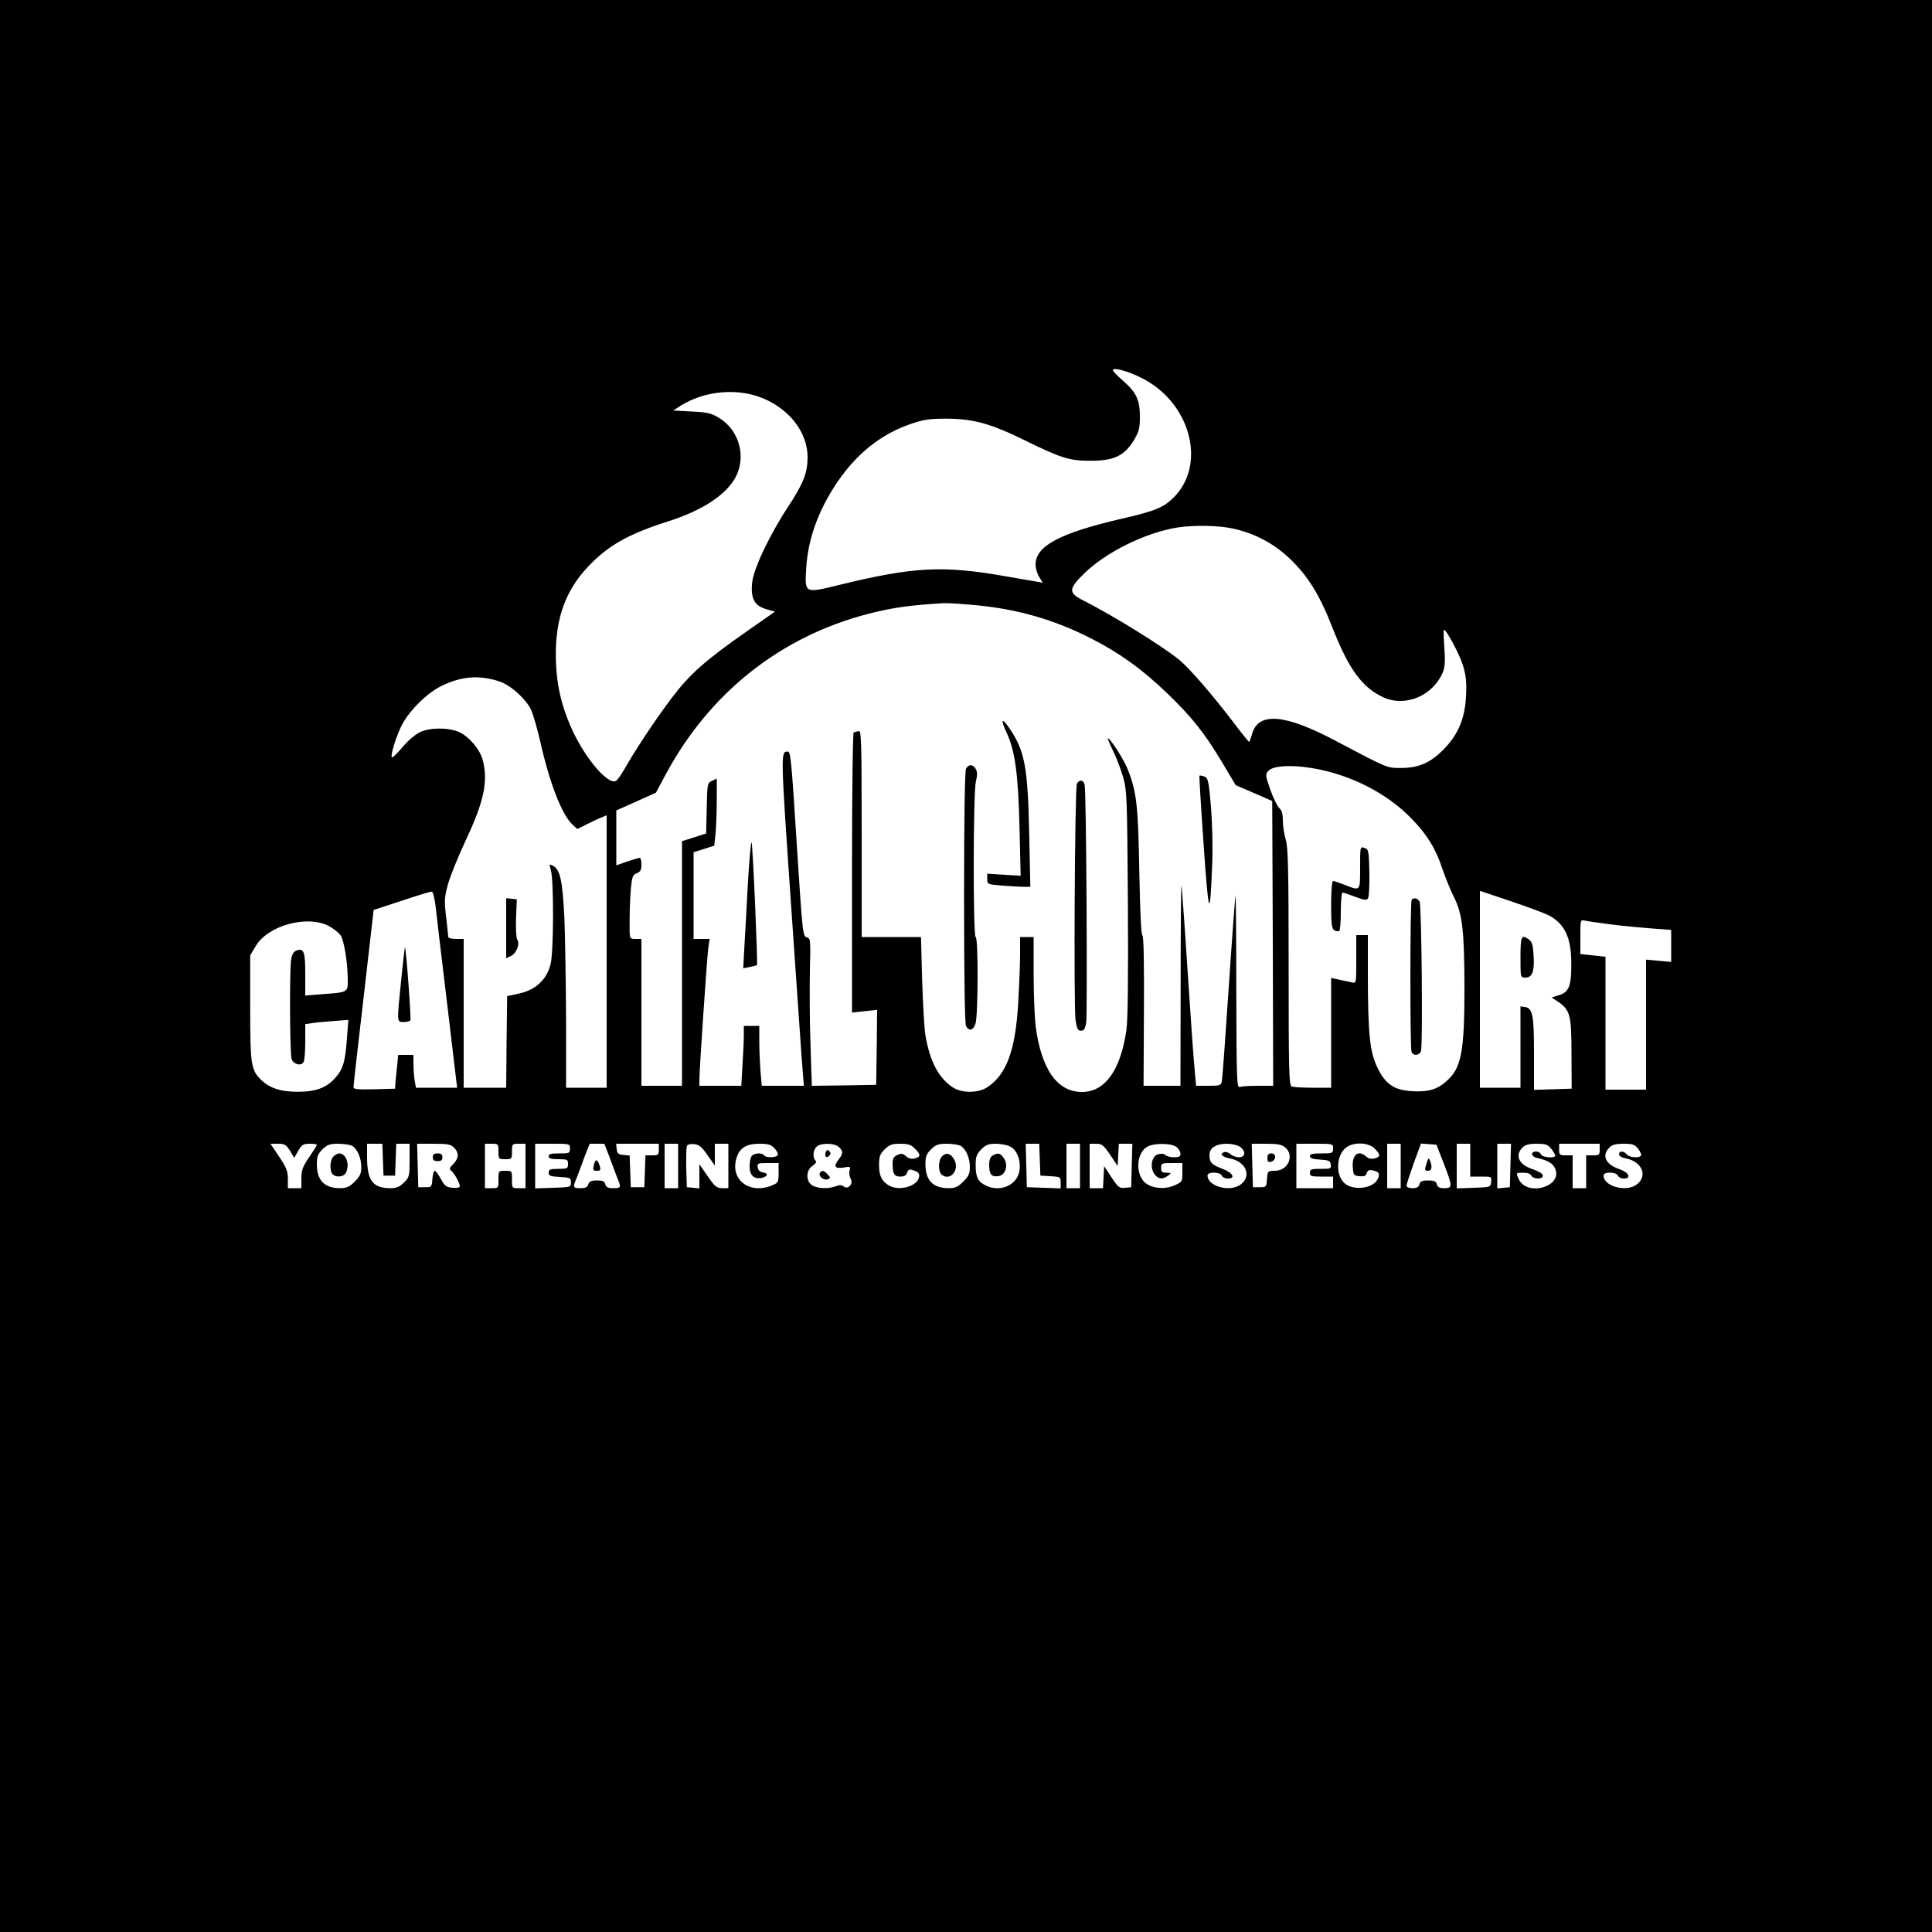 <?xml version="1.0" standalone="no"?>
<!DOCTYPE svg PUBLIC "-//W3C//DTD SVG 20010904//EN"
 "http://www.w3.org/TR/2001/REC-SVG-20010904/DTD/svg10.dtd">
<svg version="1.0" xmlns="http://www.w3.org/2000/svg"
 width="1000pt" height="1000pt" viewBox="0 0 1000 1000"
 preserveAspectRatio="xMidYMid meet">
<g transform="translate(0,1000) scale(0.1,-0.1)"
fill="#000000" stroke="none">
<path d="M0 5000 l0 -5000 5000 0 5000 0 0 5000 0 5000 -5000 0 -5000 0 0
-5000z m5906 3045 c255 -125 342 -447 169 -620 -53 -52 -95 -70 -270 -110
-319 -74 -445 -141 -445 -237 0 -18 8 -47 19 -64 l18 -30 -191 33 c-324 57
-475 50 -860 -44 -183 -45 -181 -46 -173 87 9 149 62 297 158 440 102 152 229
253 384 306 68 23 96 27 185 27 139 -1 227 -25 404 -112 190 -93 231 -106 341
-106 120 0 175 26 223 105 28 47 32 63 32 123 0 87 -18 125 -86 185 -30 26
-54 51 -54 56 0 16 75 -3 146 -39z m-1940 -114 c131 -61 214 -177 214 -297 0
-81 -21 -135 -99 -254 -98 -149 -182 -326 -188 -397 -8 -82 12 -118 73 -136
l45 -13 -143 -100 c-219 -153 -298 -223 -393 -349 -85 -113 -187 -267 -243
-366 -18 -32 -38 -59 -46 -62 -41 -16 -150 110 -218 252 -62 130 -90 252 -91
396 -2 193 50 338 165 460 103 110 208 170 415 236 183 58 308 142 354 236 51
105 13 236 -86 298 -43 26 -60 31 -144 35 l-96 5 35 23 c130 83 310 97 446 33z
m2417 -667 c111 -25 207 -75 289 -152 96 -90 157 -188 225 -361 84 -215 154
-311 265 -361 113 -51 255 9 306 130 11 27 13 57 8 128 -4 50 -5 92 -2 92 13
0 79 -124 98 -183 16 -54 20 -87 16 -160 -5 -115 -41 -201 -118 -278 -68 -68
-126 -93 -216 -94 -77 0 -67 -4 -334 137 -270 144 -408 155 -440 37 -6 -21
-13 -39 -15 -39 -2 0 -41 48 -86 108 -109 142 -220 270 -273 315 -84 69 -341
229 -493 306 -85 42 -85 61 0 144 112 109 312 208 477 236 88 14 215 12 293
-5z m-1348 -395 c224 -19 421 -75 617 -176 145 -74 261 -158 390 -282 126
-121 193 -205 286 -361 l68 -114 95 -41 94 -41 3 -737 2 -737 -79 0 c-44 0
-86 -3 -95 -6 -14 -6 -16 43 -17 497 0 277 -2 500 -4 494 -2 -5 -18 -219 -35
-475 -17 -256 -33 -475 -36 -487 -4 -21 -10 -23 -68 -23 l-65 0 -5 53 c-3 28
-10 120 -16 202 -37 558 -52 771 -55 780 -2 6 -4 -225 -4 -512 l-1 -523 -96 0
-95 0 2 386 c1 254 -1 388 -8 392 -7 5 -12 128 -16 332 -6 346 -14 414 -62
533 -22 53 -93 162 -101 155 -1 -2 11 -31 27 -64 17 -34 40 -95 52 -135 20
-71 21 -99 25 -654 2 -395 0 -605 -8 -658 -30 -206 -110 -318 -228 -319 -130
-1 -213 118 -242 344 -5 46 -10 167 -10 270 l0 188 -35 0 -35 0 0 -92 c0 -51
-5 -166 -10 -255 -15 -240 -60 -364 -159 -430 -47 -32 -135 -32 -181 0 -73 49
-117 134 -140 268 -6 35 -13 164 -17 287 l-6 222 -154 0 -153 0 0 536 c0 485
-2 536 -16 530 -9 -3 -20 -6 -25 -6 -5 0 -9 -291 -9 -725 l0 -726 65 7 65 7
-2 -194 -3 -194 -166 -3 -167 -2 -7 216 c-4 119 -5 291 -3 382 4 152 3 165
-13 169 -24 7 -24 3 -54 468 -29 461 -33 495 -48 495 -37 -1 -37 -2 18 -800
30 -432 56 -818 60 -857 l6 -73 -109 0 -109 0 -7 77 c-3 42 -6 111 -6 155 l0
78 -40 0 -40 0 0 -48 c0 -27 -3 -97 -7 -155 l-6 -107 -109 0 -108 0 0 33 c0
49 39 625 46 680 l7 47 -42 0 -41 0 0 224 0 225 54 17 53 17 7 66 c3 36 6 114
6 173 l0 108 -25 -12 c-24 -11 -24 -14 -27 -141 l-3 -131 -62 -20 -63 -20 0
-633 0 -633 -105 0 -105 0 0 380 0 380 -30 0 c-28 0 -30 3 -31 38 -1 77 1 169
7 230 6 55 10 65 30 72 19 8 24 17 24 45 0 19 -4 35 -8 35 -5 0 -34 -9 -65
-19 l-57 -20 0 142 0 142 103 46 102 46 52 97 c227 421 594 712 1048 829 124
32 218 45 390 55 17 1 84 -3 150 -9z m-2453 -395 c60 -19 139 -90 167 -148 11
-25 32 -98 47 -163 48 -214 112 -380 167 -431 l25 -23 52 26 c28 14 62 30 76
35 l24 10 0 -705 0 -705 -105 0 -105 0 0 353 c-1 193 -5 433 -9 533 -10 190
-22 243 -59 263 -19 10 -20 9 -11 -22 16 -50 15 -422 -1 -486 -19 -80 -76
-134 -161 -153 l-64 -14 -3 -237 -2 -237 -110 0 -110 0 0 385 0 385 -40 0
c-22 0 -40 5 -40 11 0 6 -5 52 -11 104 -10 84 -9 100 10 169 12 43 53 144 91
225 95 202 117 305 89 416 -14 55 -70 122 -123 146 -54 24 -148 24 -201 0 -22
-10 -62 -43 -88 -74 -27 -32 -52 -57 -57 -57 -12 0 13 88 44 155 35 77 131
175 210 214 104 51 193 58 298 25z m4279 -464 c169 -41 330 -129 443 -245 79
-80 127 -156 161 -260 15 -44 42 -112 62 -151 43 -87 52 -173 53 -464 0 -338
-16 -419 -94 -487 -47 -42 -95 -56 -176 -51 -93 5 -138 35 -180 121 -40 81
-49 172 -50 470 l0 217 -30 0 -30 0 0 -125 c0 -125 0 -125 -22 -120 -13 3 -42
9 -65 14 l-43 9 0 -284 0 -284 -94 0 c-52 0 -101 3 -110 6 -14 6 -16 69 -16
618 0 512 -3 619 -15 660 -8 27 -15 71 -15 98 0 36 -5 54 -19 66 -10 10 -31
52 -46 95 -26 74 -26 79 -10 97 30 33 160 33 296 0z m-4607 -696 c4 -38 31
-266 60 -506 l52 -438 -107 0 -106 0 -7 38 c-3 20 -6 58 -6 85 l0 47 -39 0
-40 0 -5 -52 c-3 -29 -7 -69 -9 -88 l-2 -35 -107 -3 c-83 -2 -108 0 -108 10
-1 7 23 217 52 465 l52 453 146 48 c80 27 150 48 155 47 6 -1 14 -33 19 -71z
m5761 -51 c83 -43 118 -115 118 -249 1 -116 -12 -150 -64 -165 l-38 -12 32
-21 c64 -43 71 -69 71 -270 l1 -181 -97 -3 -98 -3 0 188 c0 201 -7 235 -48
241 l-22 3 0 -210 0 -211 -105 0 -105 0 0 509 0 510 158 -53 c86 -29 175 -62
197 -73z m325 -48 c64 -8 159 -17 213 -21 l97 -7 0 -83 0 -83 -65 6 -65 6 0
-337 0 -336 -105 0 -105 0 0 344 0 344 -65 7 -65 7 0 89 c0 88 0 89 23 84 12
-3 74 -12 137 -20z m-6640 -7 c24 -13 52 -34 62 -48 19 -27 37 -137 38 -231 0
-66 3 -65 -134 -75 l-86 -7 0 110 c0 118 -7 137 -46 123 -14 -6 -23 -20 -27
-47 -9 -51 -7 -481 2 -513 8 -28 48 -40 62 -18 5 7 9 54 9 105 l0 92 33 5 c17
3 67 8 111 11 l79 6 -7 -93 c-9 -123 -20 -161 -59 -205 -47 -54 -102 -74 -197
-74 -90 0 -147 20 -192 65 -49 50 -53 79 -53 371 l0 270 28 47 c62 107 264
163 377 106z m-199 -1164 l22 -37 21 37 c18 31 26 36 59 36 20 0 37 -2 37 -6
0 -3 -18 -32 -40 -64 -34 -50 -40 -67 -40 -109 l0 -51 -35 0 -35 0 0 48 c0 39
-7 58 -45 115 l-45 67 39 0 c34 0 42 -5 62 -36z m320 26 c28 -15 49 -63 49
-111 0 -33 -6 -47 -34 -75 -27 -27 -42 -34 -75 -34 -82 0 -121 40 -121 125 0
38 5 52 29 76 25 24 37 29 81 29 28 0 60 -5 71 -10z m161 -72 l3 -83 30 0 30
0 3 83 3 82 34 0 35 0 0 -86 c0 -81 -1 -87 -29 -115 -23 -22 -39 -29 -70 -29
-91 0 -121 39 -121 160 l0 70 40 0 39 0 3 -82z m368 62 c27 -27 25 -56 -4 -85
-21 -21 -22 -26 -9 -36 16 -14 43 -63 43 -79 0 -7 -15 -10 -37 -8 -33 3 -41 9
-61 46 -13 23 -27 42 -32 42 -5 0 -10 -19 -12 -42 -3 -42 -4 -43 -38 -43 l-35
0 -3 113 -3 112 86 0 c72 0 88 -3 105 -20z m230 -20 c0 -39 1 -40 35 -40 34 0
35 1 35 40 0 39 1 40 35 40 l35 0 0 -115 0 -115 -35 0 c-35 0 -35 0 -35 45 0
45 0 45 -35 45 -35 0 -35 0 -35 -45 0 -45 0 -45 -35 -45 l-35 0 0 115 0 115
35 0 c34 0 35 -1 35 -40z m370 15 c0 -24 -3 -25 -55 -25 -42 0 -55 -3 -55 -15
0 -11 12 -15 50 -15 47 0 50 -2 50 -25 0 -23 -3 -25 -50 -25 -43 0 -50 -3 -50
-20 0 -16 8 -19 58 -22 53 -3 57 -5 57 -28 0 -25 -1 -25 -92 -28 l-93 -3 0
116 0 115 90 0 c89 0 90 0 90 -25z m206 -47 c14 -40 33 -88 40 -107 20 -48 18
-51 -22 -51 -27 0 -37 5 -41 20 -4 16 -14 20 -43 20 -30 0 -40 -5 -45 -20 -5
-15 -15 -20 -41 -20 -38 0 -40 4 -20 51 7 19 26 67 40 107 l28 72 38 0 38 0
28 -72z m254 42 c0 -28 -3 -30 -35 -30 l-34 0 -3 -82 -3 -83 -35 0 -35 0 -3
82 -3 82 -32 3 c-27 2 -33 8 -35 31 l-3 27 110 0 111 0 0 -30z m100 -85 l0
-115 -35 0 -35 0 0 115 0 115 35 0 35 0 0 -115z m152 56 l38 -54 0 56 0 57 35
0 35 0 0 -115 0 -115 -32 0 c-29 1 -38 8 -75 62 l-43 62 0 -62 0 -63 -32 3
-33 3 -3 99 c-1 55 0 106 3 113 3 9 17 13 37 11 26 -2 40 -13 70 -57z m347 35
c13 -14 20 -29 16 -35 -8 -14 -62 -14 -70 -1 -9 14 -48 13 -63 -2 -7 -7 -12
-31 -12 -55 0 -48 24 -69 66 -59 30 8 31 24 2 28 -15 2 -24 11 -26 26 -3 21 0
22 52 22 l56 0 0 -51 c0 -48 -2 -51 -35 -65 -114 -47 -215 28 -184 138 15 55
50 78 119 78 47 0 60 -4 79 -24z m333 7 c23 -21 23 -34 -3 -67 -26 -34 -18
-46 28 -39 34 6 36 5 30 -17 -3 -12 0 -31 6 -41 16 -26 -14 -59 -36 -40 -11 8
-22 9 -41 1 -40 -15 -98 -12 -124 6 -32 22 -30 78 4 100 17 12 22 20 15 27
-16 16 -13 53 5 71 21 21 92 21 116 -1z m393 -8 c32 -31 31 -43 0 -51 -18 -4
-32 -1 -45 11 -17 15 -24 16 -45 7 -20 -9 -25 -19 -25 -46 0 -52 9 -66 40 -66
20 0 31 6 35 20 5 16 12 19 28 14 32 -9 40 -20 32 -43 -13 -42 -99 -65 -148
-40 -41 21 -57 51 -57 107 0 46 4 58 29 83 25 24 37 29 81 29 41 0 56 -5 75
-25z m236 15 c28 -15 49 -63 49 -111 0 -33 -6 -47 -34 -75 -27 -27 -42 -34
-75 -34 -82 0 -121 40 -121 125 0 38 5 52 29 76 25 24 37 29 81 29 28 0 60 -5
71 -10z m259 -5 c35 -18 56 -76 46 -128 -14 -74 -103 -110 -176 -72 -39 20
-50 43 -50 105 0 44 5 56 29 81 24 24 38 29 76 29 25 0 59 -7 75 -15z m152
-67 l3 -83 53 -3 c50 -3 52 -4 52 -33 l0 -30 -87 3 -88 3 -3 113 -3 112 35 0
35 0 3 -82z m208 -33 l0 -115 -35 0 -35 0 0 115 0 115 35 0 35 0 0 -115z m156
58 l39 -58 3 58 3 57 35 0 35 0 -3 -112 -3 -113 -32 -3 c-29 -3 -35 2 -70 54
l-38 58 -3 -57 -3 -57 -34 0 -35 0 0 115 0 115 34 0 c29 0 38 -7 72 -57z m342
41 c12 -8 22 -24 22 -35 0 -15 -7 -19 -33 -19 -18 0 -38 5 -44 11 -7 7 -23 9
-37 5 -34 -8 -46 -65 -22 -101 19 -28 43 -32 72 -10 18 14 18 14 -8 15 -23 0
-28 4 -28 25 0 24 3 25 55 25 l55 0 0 -48 c0 -47 -1 -50 -40 -67 -53 -24 -123
-16 -157 17 -48 49 -39 153 16 183 35 19 121 19 149 -1z m330 0 c32 -22 29
-54 -5 -54 -14 0 -34 7 -44 16 -10 9 -25 14 -34 10 -24 -9 -9 -24 30 -32 83
-15 115 -89 58 -134 -55 -43 -173 -11 -173 46 0 20 66 19 74 -1 3 -8 17 -15
31 -15 43 0 26 30 -29 51 -55 21 -66 32 -66 71 0 36 34 58 90 58 25 0 56 -7
68 -16z m233 -2 c51 -42 17 -122 -52 -122 -37 0 -38 -1 -41 -42 -3 -42 -4 -43
-38 -43 l-35 0 -3 113 -3 112 75 0 c57 0 79 -4 97 -18z m249 -7 c0 -24 -3 -25
-60 -25 -46 0 -60 -3 -60 -14 0 -11 15 -16 53 -18 45 -3 52 -6 55 -25 3 -22 0
-23 -52 -23 -49 0 -56 -2 -56 -20 0 -18 7 -20 60 -20 l60 0 0 -30 0 -30 -95 0
-95 0 0 115 0 115 95 0 c95 0 95 0 95 -25z m215 0 c32 -31 31 -43 0 -51 -17
-4 -32 -1 -44 10 -40 36 -74 10 -69 -56 3 -40 5 -43 35 -46 24 -2 33 1 37 16
5 14 13 18 31 14 33 -6 40 -19 25 -47 -26 -48 -127 -59 -171 -19 -47 42 -43
144 8 184 38 30 116 28 148 -5z m135 -90 l0 -115 -35 0 -35 0 0 115 0 115 35
0 35 0 0 -115z m222 15 c47 -121 47 -130 4 -130 -25 0 -35 5 -39 20 -4 16 -14
20 -45 20 -31 0 -41 -4 -45 -20 -4 -15 -14 -20 -36 -20 -18 0 -31 5 -31 13 0
6 17 58 37 115 l38 103 40 -3 40 -3 37 -95z m138 15 l0 -85 56 0 c54 0 55 0
52 -27 -3 -28 -3 -28 -90 -31 l-88 -3 0 116 0 115 35 0 35 0 0 -85z m208 -27
l-3 -113 -32 -3 -33 -3 0 115 0 116 35 0 36 0 -3 -112z m211 86 c12 -15 21
-31 21 -35 0 -16 -67 -10 -74 6 -7 19 -46 20 -46 1 0 -8 12 -17 28 -20 56 -13
81 -28 92 -56 38 -93 -147 -145 -189 -53 -15 33 -15 33 24 33 22 0 38 -6 41
-15 7 -16 49 -21 58 -6 8 12 -11 25 -53 40 -70 23 -91 71 -51 111 15 15 33 20
74 20 47 0 57 -4 75 -26z m251 -4 c0 -28 -3 -30 -35 -30 l-35 0 0 -85 0 -85
-35 0 -35 0 0 85 0 85 -35 0 c-32 0 -35 2 -35 30 l0 30 105 0 105 0 0 -30z
m199 4 c11 -15 18 -30 15 -35 -9 -15 -61 -10 -74 6 -16 19 -40 19 -40 0 0 -8
14 -17 35 -21 83 -15 115 -89 58 -134 -55 -43 -173 -11 -173 46 0 20 66 19 74
-1 3 -8 17 -15 31 -15 40 0 27 30 -19 47 -75 25 -98 71 -56 113 15 15 33 20
74 20 47 0 57 -4 75 -26z"/>
<path d="M5210 6208 c44 -94 60 -211 67 -492 l6 -249 -86 5 -87 6 0 -28 c0
-27 1 -27 77 -34 42 -3 92 -6 111 -6 l35 0 -6 278 c-7 342 -23 428 -104 545
-39 56 -45 44 -13 -25z"/>
<path d="M5000 6021 c-6 -13 -10 -240 -10 -666 0 -426 4 -653 10 -666 16 -28
37 -23 49 12 14 41 15 449 1 449 -14 0 -13 748 1 805 8 31 8 49 0 64 -15 26
-37 27 -51 2z"/>
<path d="M6208 5985 c-1 -2 8 -162 22 -357 26 -376 33 -392 44 -108 4 95 1
213 -6 304 -12 137 -15 149 -35 157 -11 4 -23 6 -25 4z"/>
<path d="M5574 5943 c-11 -23 -17 -1150 -7 -1223 7 -45 12 -55 28 -55 15 0 21
9 27 40 7 43 1 1195 -8 1233 -5 26 -28 29 -40 5z"/>
<path d="M3871 5428 c-6 -117 -14 -264 -18 -327 l-6 -113 34 7 c19 4 35 8 37
10 5 5 -22 635 -28 635 -4 0 -12 -96 -19 -212z"/>
<path d="M2620 5196 l0 -156 25 12 c28 13 48 65 32 85 -5 7 -8 56 -6 110 l4
98 -27 3 -28 3 0 -155z"/>
<path d="M7040 5510 c0 -125 2 -122 -80 -90 -28 11 -55 20 -60 20 -6 0 -10
-51 -10 -124 0 -126 3 -136 41 -136 5 0 9 45 9 100 0 55 4 100 9 100 5 0 35
-10 66 -22 48 -18 58 -19 66 -7 5 8 8 67 7 133 -3 113 -4 119 -25 127 -23 8
-23 8 -23 -101z"/>
<path d="M7307 5343 c-9 -8 -9 -766 -1 -787 9 -23 41 -20 49 4 10 31 3 752 -7
773 -9 17 -29 23 -41 10z"/>
<path d="M2077 4932 c-23 -226 -24 -222 12 -222 17 0 32 4 35 9 5 8 -22 372
-28 378 -1 2 -10 -73 -19 -165z"/>
<path d="M7870 5045 c0 -105 0 -105 25 -105 36 0 48 31 43 112 -3 54 -8 73
-23 84 -40 30 -45 20 -45 -91z"/>
<path d="M1726 4014 c-19 -18 -21 -75 -4 -92 18 -18 56 -14 68 7 22 43 2 101
-35 101 -7 0 -21 -7 -29 -16z"/>
<path d="M2240 4010 c0 -15 7 -20 25 -20 18 0 25 5 25 20 0 15 -7 20 -25 20
-18 0 -25 -5 -25 -20z"/>
<path d="M3076 3978 c-9 -35 -8 -38 15 -38 16 0 19 4 14 23 -11 35 -22 41 -29
15z"/>
<path d="M4274 4036 c-8 -22 3 -33 18 -18 9 9 9 15 0 24 -9 9 -13 7 -18 -6z"/>
<path d="M4244 3929 c-10 -16 20 -41 40 -33 16 6 16 8 0 25 -20 22 -30 24 -40
8z"/>
<path d="M4876 4015 c-20 -20 -21 -78 -2 -95 44 -36 95 25 65 78 -18 32 -41
39 -63 17z"/>
<path d="M5138 4019 c-12 -7 -18 -22 -18 -47 0 -50 11 -64 46 -60 38 4 55 55
30 93 -18 27 -31 30 -58 14z"/>
<path d="M6560 4006 c0 -19 4 -23 20 -19 11 3 20 14 20 24 0 12 -7 19 -20 19
-14 0 -20 -7 -20 -24z"/>
<path d="M7383 3976 c-10 -33 -9 -36 8 -36 20 0 24 20 10 54 -6 15 -9 12 -18
-18z"/>
</g>
</svg>
